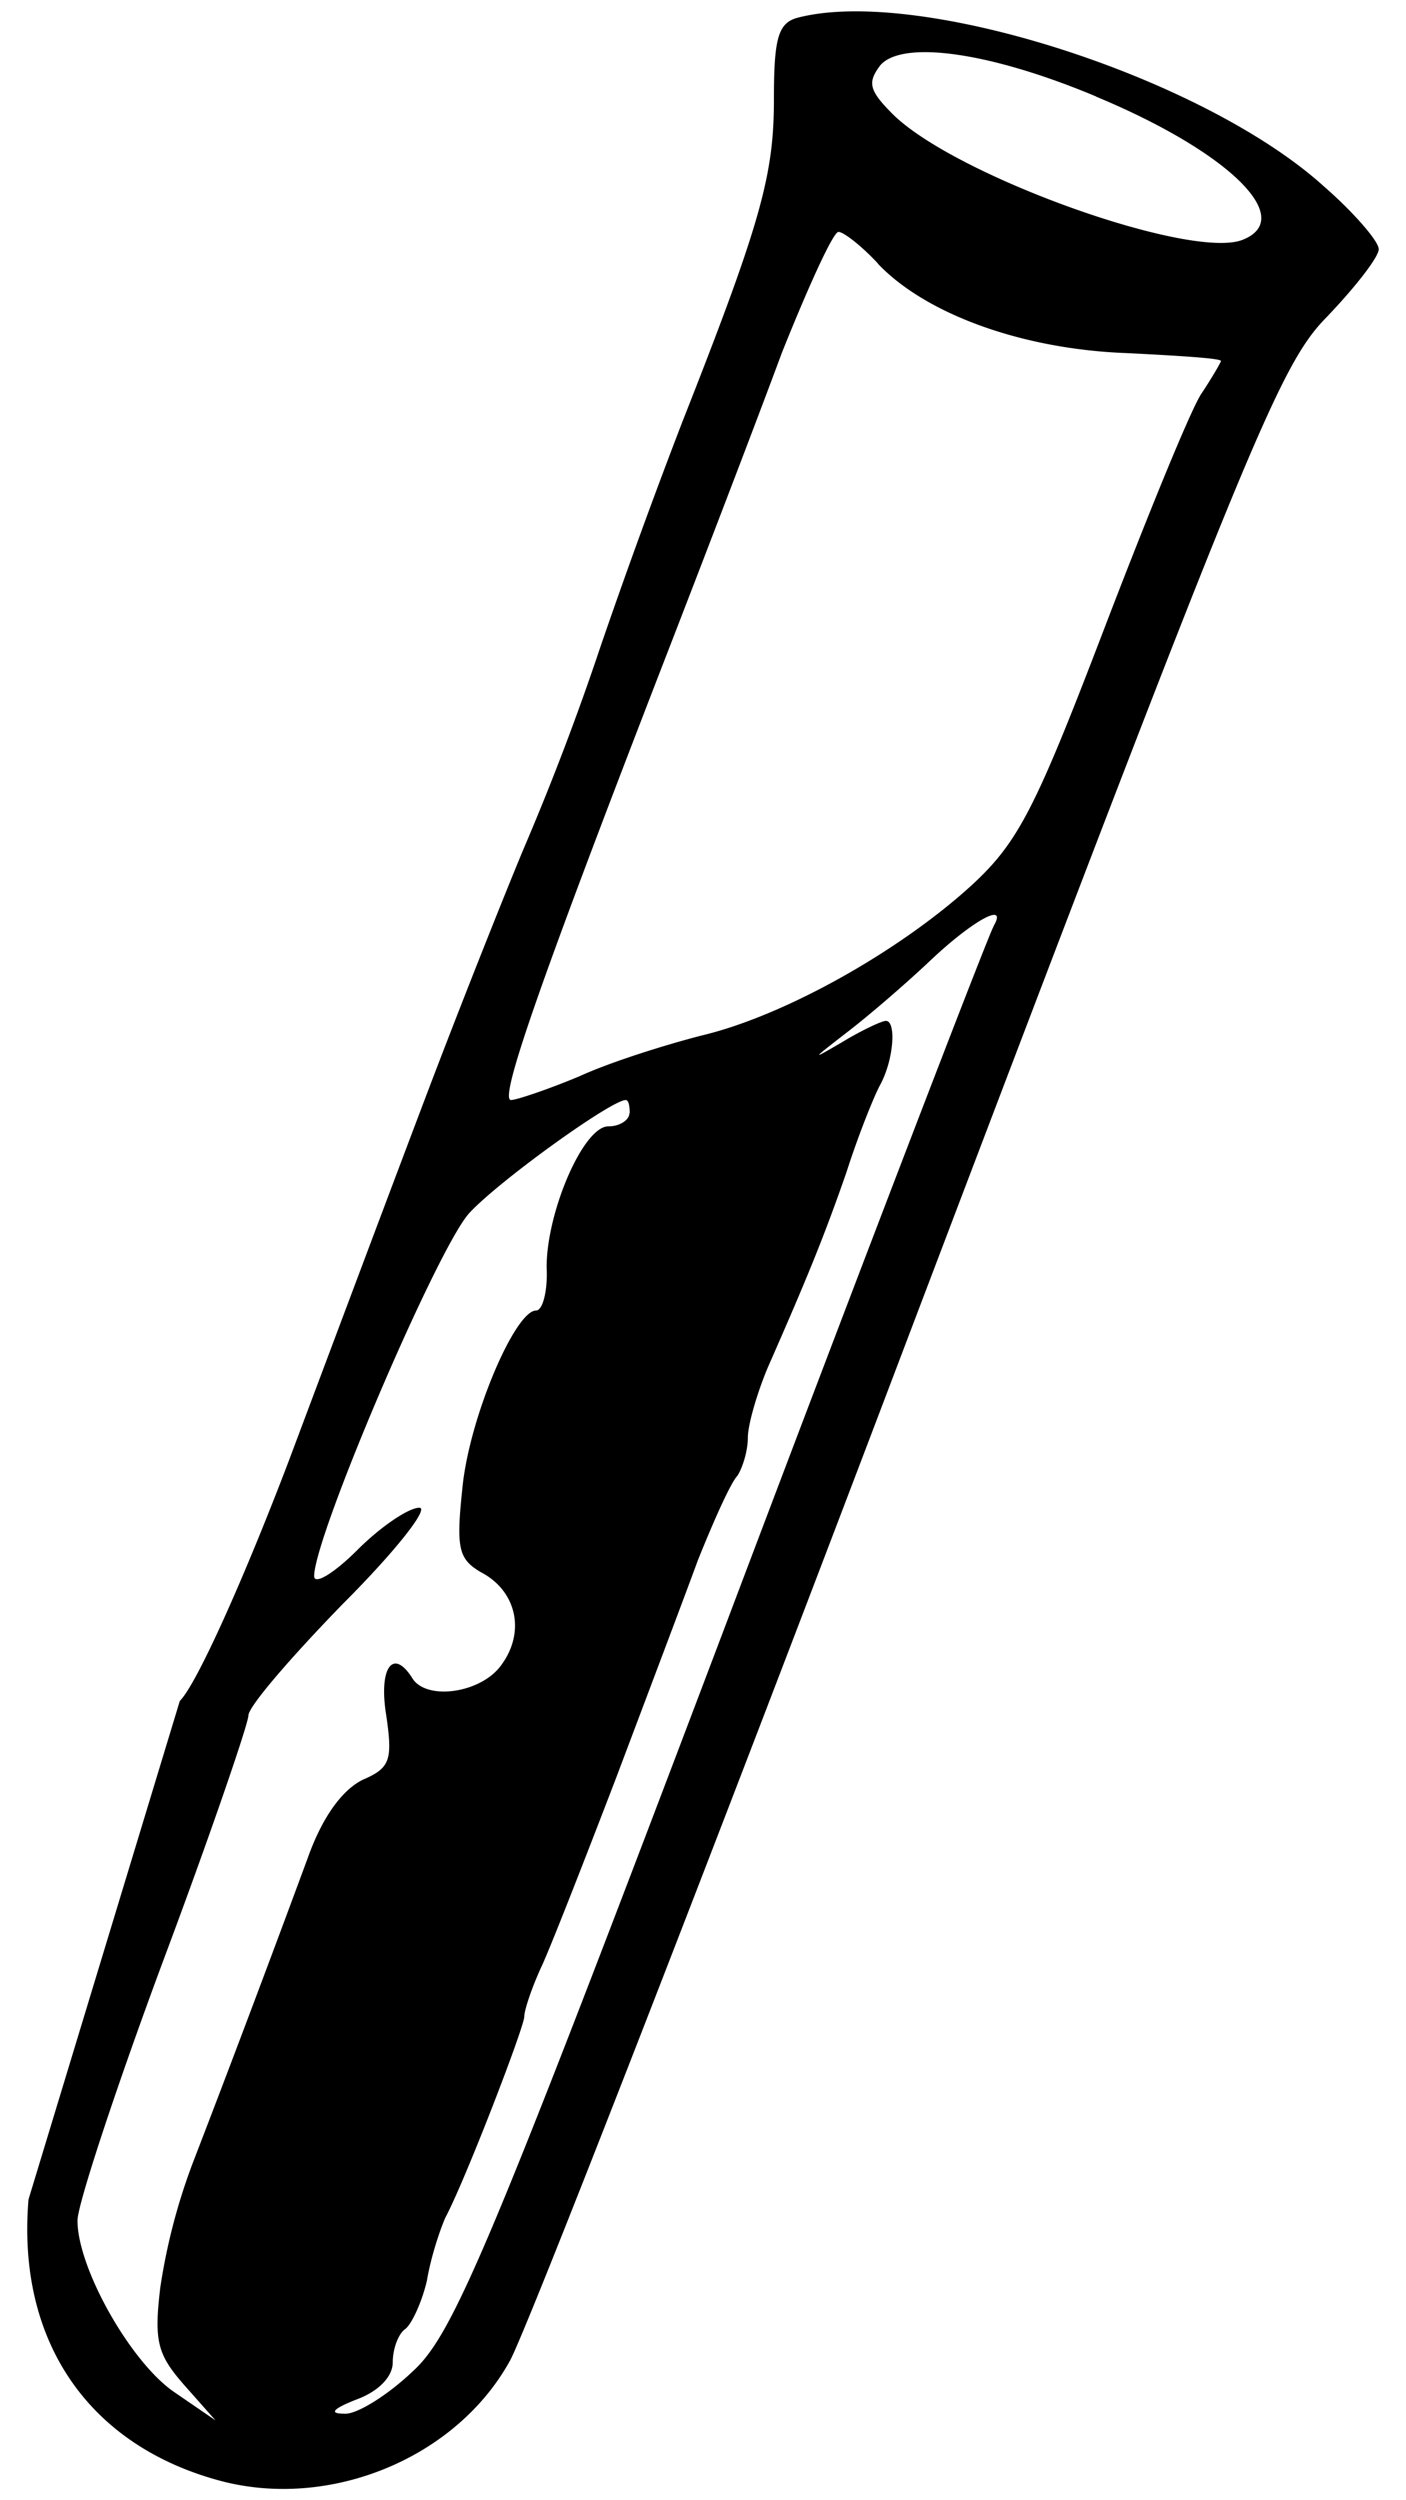 <svg
  class="fill-current"
  xmlns="http://www.w3.org/2000/svg"
  width="18"
  height="32"
  viewBox="0 0 18 32"
  id="jekyll"
>
  <path d="m 0.365,28.15 c -0.151,1.801 0.757,3.147 2.458,3.602 1.398,0.371 3.012,-0.286 3.703,-1.533 0.202,-0.353 2.492,-6.228 5.083,-13.06 4.36,-11.478 4.763,-12.473 5.369,-13.094 0.371,-0.387 0.673,-0.774 0.673,-0.876 0,-0.101 -0.32,-0.471 -0.707,-0.808 C 15.395,0.983 11.76,-0.178 10.211,0.227 9.959,0.294 9.908,0.497 9.908,1.271 c 0,0.977 -0.169,1.582 -1.177,4.14 a 85.051,85.051 0 0 0 -1.042,2.861 34.072,34.072 0 0 1 -0.993,2.609 c -0.252,0.606 -0.808,2.003 -1.229,3.113 -0.421,1.11 -1.211,3.214 -1.767,4.696 -0.556,1.463 -1.177,2.861 -1.398,3.08 z M 14.033,1.237 c 1.7,0.707 2.575,1.565 1.868,1.835 C 15.228,3.324 12.216,2.248 11.424,1.456 11.121,1.152 11.105,1.052 11.273,0.832 11.559,0.513 12.671,0.664 14.033,1.235 Z m -2.794,2.138 c 0.606,0.639 1.835,1.094 3.181,1.144 0.673,0.034 1.211,0.067 1.211,0.101 0,0.016 -0.117,0.218 -0.252,0.421 -0.135,0.202 -0.691,1.565 -1.245,3.012 -0.876,2.289 -1.094,2.726 -1.7,3.282 -0.925,0.842 -2.39,1.666 -3.451,1.918 -0.455,0.117 -1.161,0.337 -1.565,0.522 -0.403,0.169 -0.808,0.304 -0.876,0.304 -0.151,0 0.32,-1.38 1.936,-5.555 0.522,-1.346 1.213,-3.147 1.531,-4.007 0.337,-0.842 0.657,-1.549 0.725,-1.549 0.067,0 0.302,0.185 0.504,0.403 z m 1.481,8.482 c -0.05,0.067 -1.616,4.14 -3.467,9.038 -2.996,7.91 -3.451,8.988 -3.973,9.459 -0.32,0.304 -0.723,0.556 -0.876,0.538 -0.202,0 -0.135,-0.067 0.169,-0.185 0.27,-0.101 0.455,-0.286 0.455,-0.471 0,-0.169 0.067,-0.353 0.151,-0.421 0.083,-0.05 0.218,-0.337 0.286,-0.623 0.05,-0.304 0.169,-0.655 0.236,-0.808 0.252,-0.471 1.011,-2.44 1.011,-2.575 0,-0.083 0.101,-0.387 0.236,-0.673 0.135,-0.304 0.556,-1.38 0.943,-2.39 0.387,-1.027 0.858,-2.271 1.044,-2.778 0.202,-0.504 0.421,-0.993 0.504,-1.078 0.067,-0.101 0.135,-0.32 0.135,-0.488 0,-0.169 0.119,-0.572 0.252,-0.892 0.504,-1.145 0.725,-1.684 1.011,-2.508 0.151,-0.471 0.353,-0.977 0.437,-1.128 0.169,-0.32 0.202,-0.808 0.067,-0.808 -0.05,0 -0.304,0.117 -0.556,0.27 -0.405,0.236 -0.405,0.236 0.05,-0.117 0.286,-0.218 0.774,-0.639 1.094,-0.943 0.538,-0.504 0.977,-0.741 0.79,-0.421 z m -4.662,2.39 c 0,0.083 -0.117,0.169 -0.27,0.169 -0.32,0 -0.79,1.094 -0.79,1.801 0.016,0.304 -0.05,0.556 -0.135,0.556 -0.27,0 -0.858,1.38 -0.943,2.271 -0.083,0.774 -0.05,0.909 0.236,1.078 0.455,0.236 0.572,0.757 0.27,1.177 -0.252,0.371 -0.959,0.471 -1.144,0.185 -0.252,-0.405 -0.437,-0.135 -0.337,0.471 0.083,0.572 0.051,0.673 -0.302,0.824 -0.27,0.135 -0.522,0.488 -0.707,1.011 -0.59,1.598 -1.128,3.012 -1.447,3.838 a 7.731,7.731 0 0 0 -0.437,1.65 c -0.083,0.691 -0.034,0.858 0.304,1.245 l 0.403,0.455 -0.538,-0.369 C 1.665,30.221 0.992,29.026 0.992,28.42 c 0,-0.202 0.488,-1.684 1.094,-3.316 0.606,-1.616 1.094,-3.046 1.094,-3.147 0,-0.117 0.556,-0.758 1.211,-1.431 0.673,-0.673 1.11,-1.229 0.977,-1.229 -0.133,0 -0.488,0.236 -0.79,0.538 -0.302,0.302 -0.556,0.455 -0.556,0.337 0,-0.506 1.582,-4.207 1.986,-4.646 0.369,-0.403 1.817,-1.447 2.003,-1.447 0.034,0 0.051,0.067 0.051,0.169 z" />
</svg>
